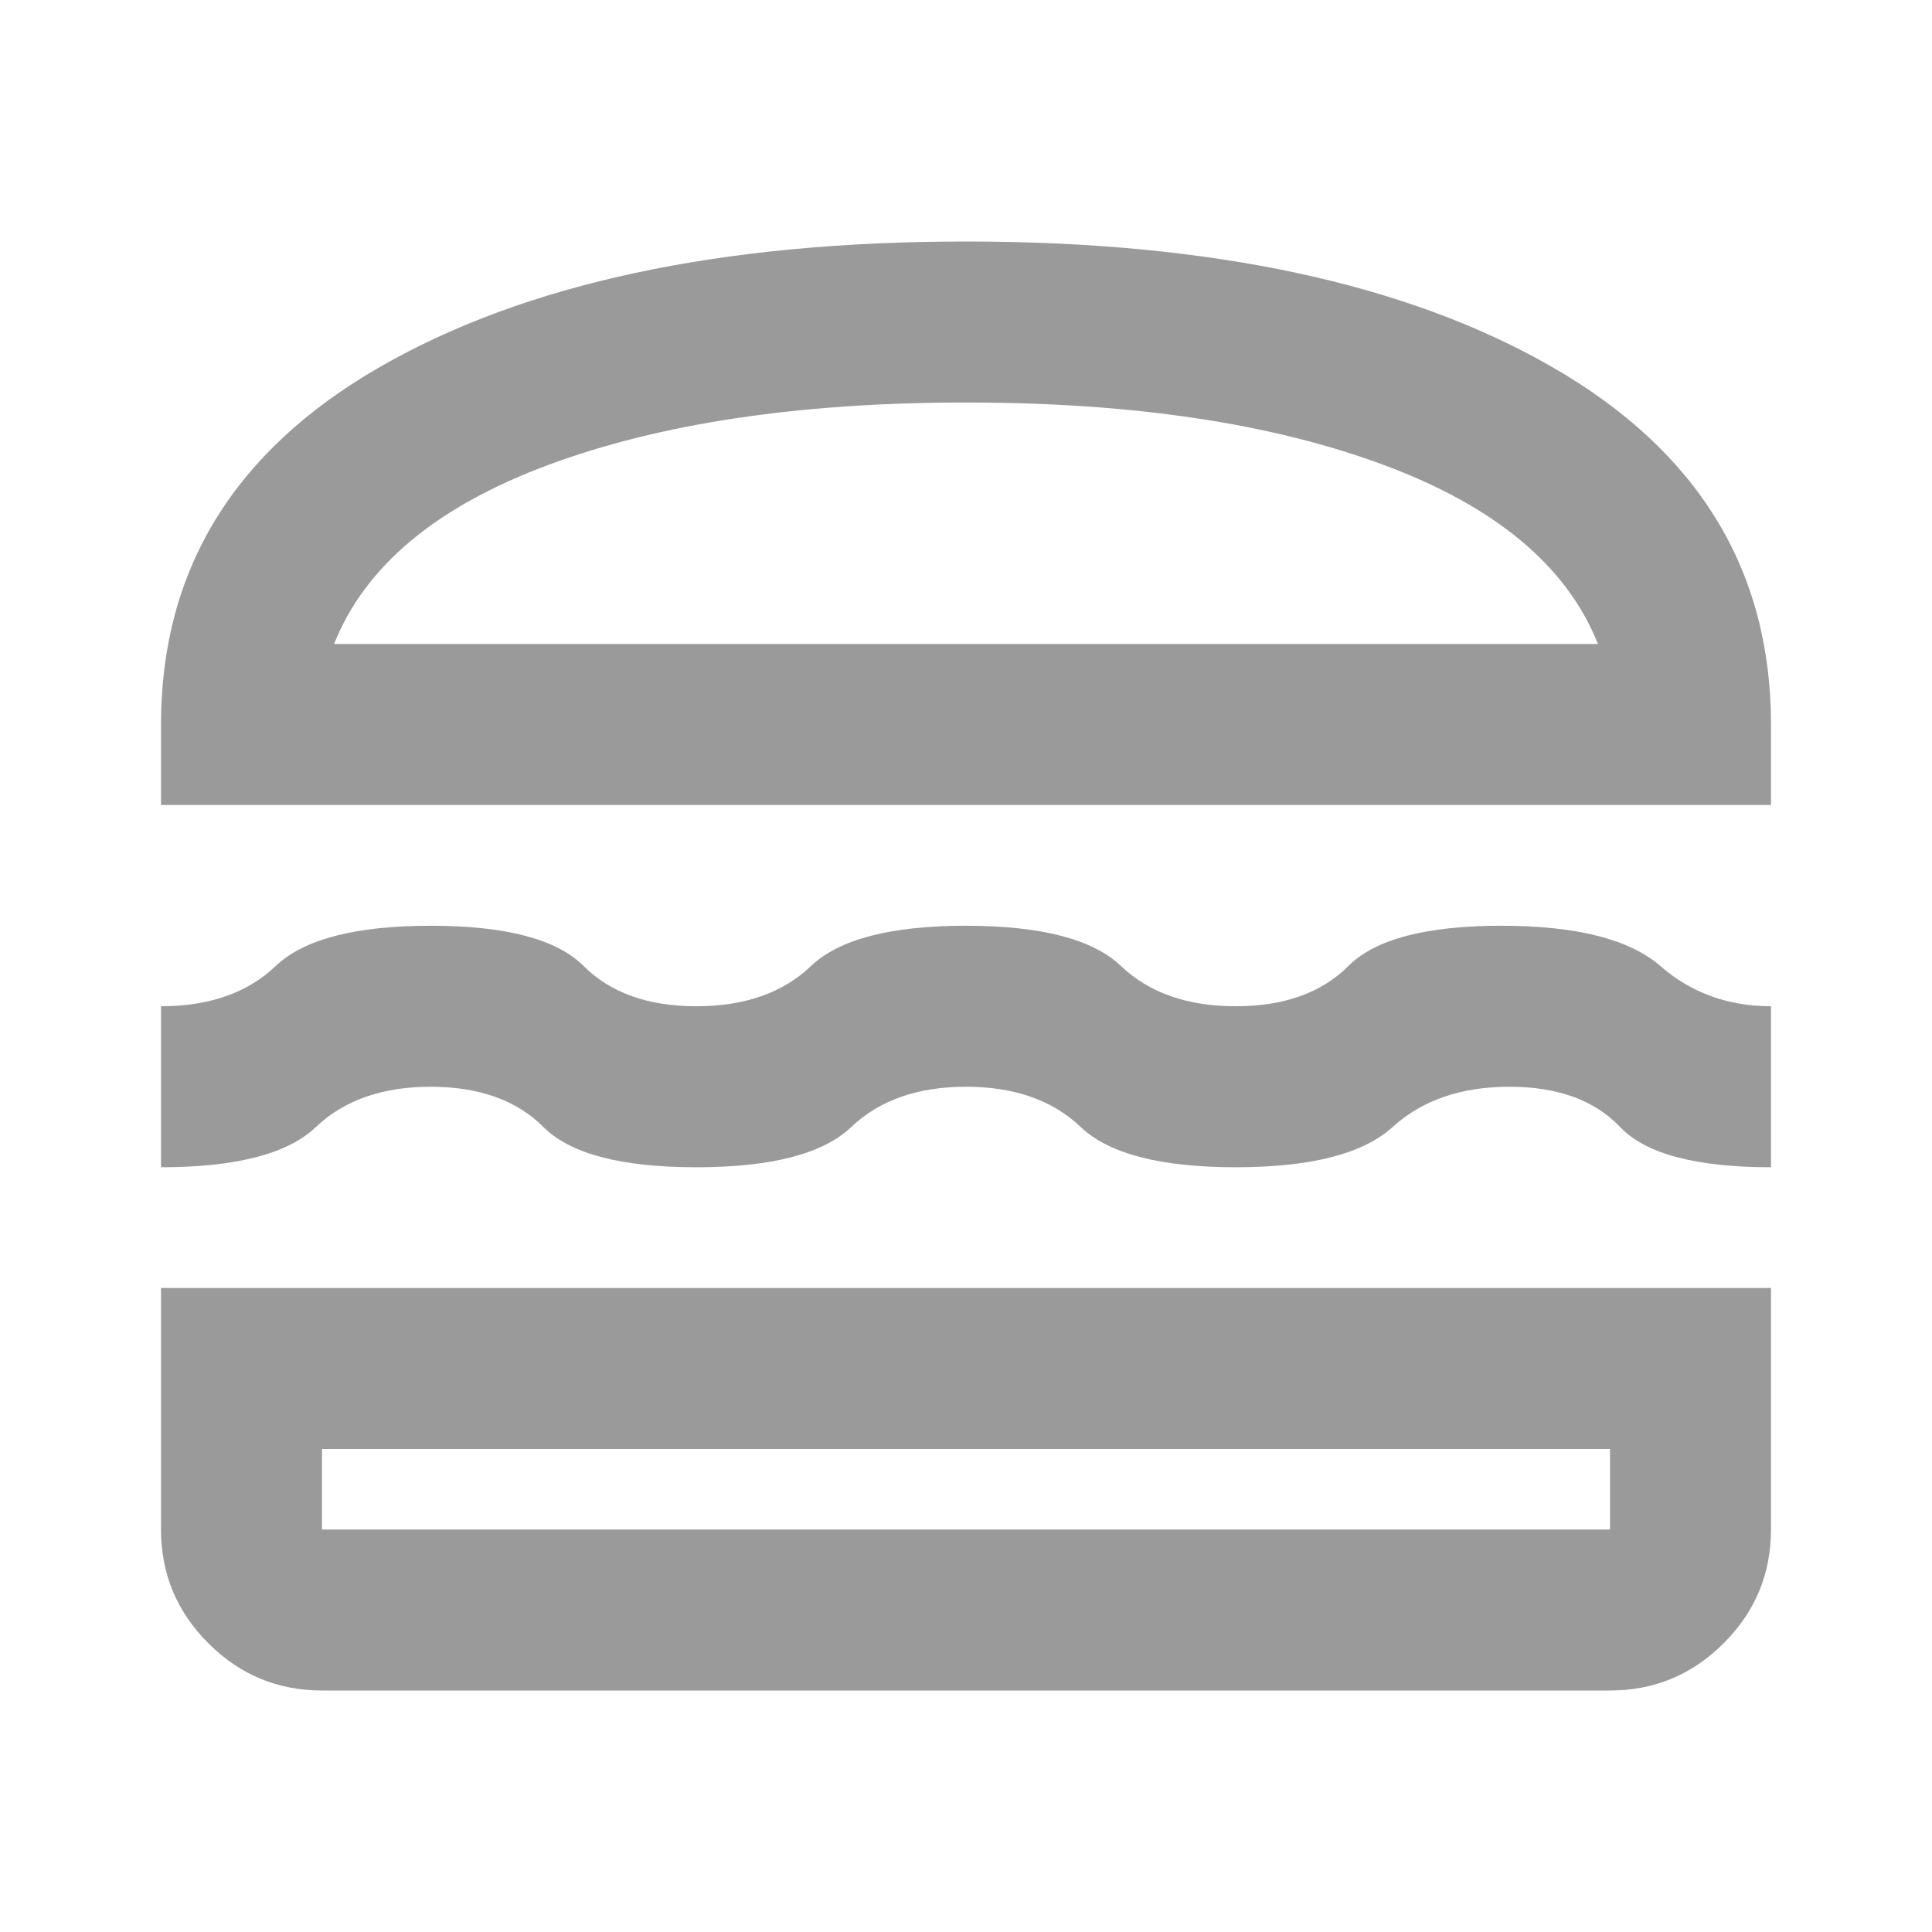 <svg fill="#9A9A9A" xmlns="http://www.w3.org/2000/svg" height="24" viewBox="0 -960 960 960" width="24"><path d="M160-120q-33 0-56.5-23.5T80-200v-120h800v120q0 33-23.5 56.5T800-120H160Zm0-120v40h640v-40H160Zm320-180q-36 0-57 20t-77 20q-56 0-76-20t-56-20q-36 0-57 20t-77 20v-80q36 0 57-20t77-20q56 0 76 20t56 20q36 0 57-20t77-20q56 0 77 20t57 20q36 0 56-20t76-20q56 0 79 20t55 20v80q-56 0-75-20t-55-20q-36 0-58 20t-78 20q-56 0-77-20t-57-20ZM80-560v-40q0-115 108.5-177.5T480-840q183 0 291.5 62.5T880-600v40H80Zm400-200q-124 0-207.5 31T166-640h628q-23-58-106.5-89T480-760Zm0 520Zm0-400Z"/></svg>